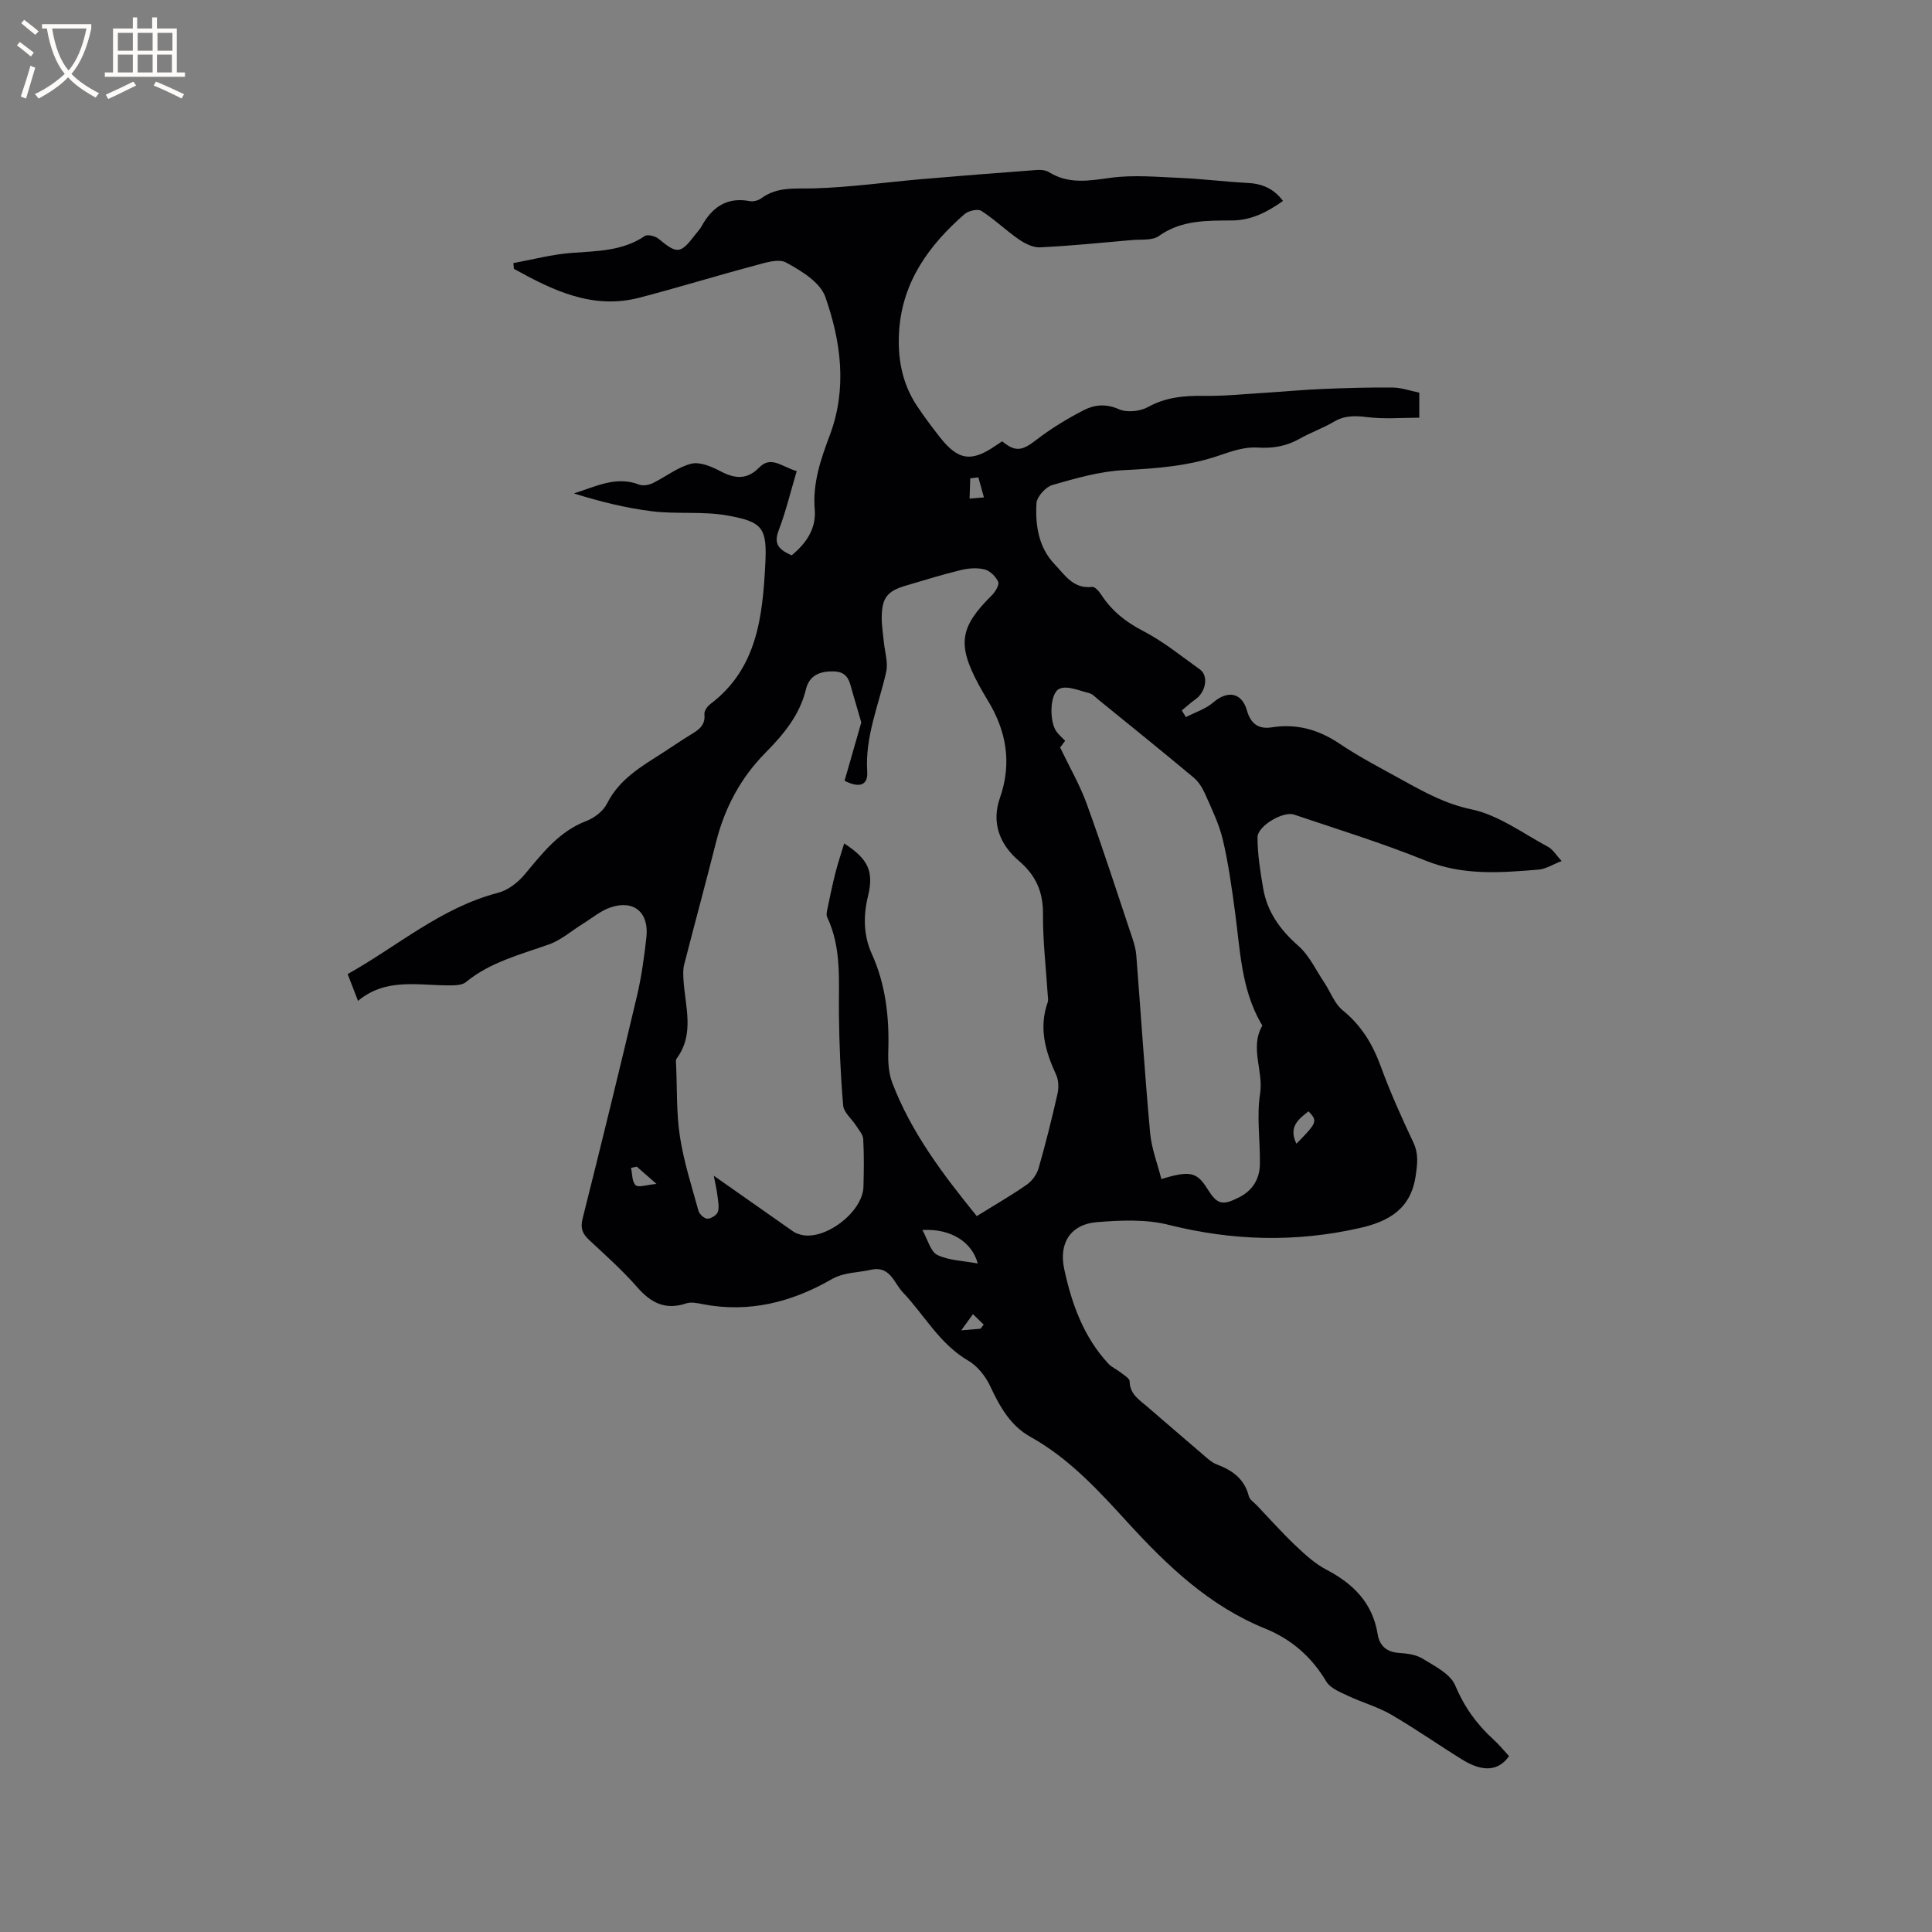<svg enable-background="new 0 0 400 400" viewBox="0 0 400 400" xmlns="http://www.w3.org/2000/svg"><rect x="0" y="0" width="400" height="400" fill="#808080" stroke="none"/><path d="m265.63 41.6c-3.2 2.27-6.5 4.01-10.48 4.04-5.29.05-10.53-.13-15.23 3.23-1.36.97-3.67.66-5.56.83-6.33.56-12.66 1.2-19.01 1.51-1.45.07-3.14-.77-4.41-1.65-2.67-1.84-5.03-4.15-7.76-5.9-.75-.48-2.69-.02-3.49.68-7.3 6.38-12.79 13.88-13.52 23.97-.4 5.57.5 10.92 3.65 15.68 1.46 2.21 3.06 4.33 4.69 6.42 3.84 4.93 6.59 5.34 11.68 1.82.43-.3.88-.58 1.3-.86 2.76 2.28 4.16 1.95 7.06-.29 3.05-2.36 6.41-4.4 9.84-6.16 2.21-1.14 4.6-1.38 7.28-.19 1.65.73 4.37.45 6-.45 3.73-2.07 7.54-2.38 11.64-2.32 4.3.06 8.61-.4 12.91-.66 3.87-.24 7.74-.61 11.61-.77 4.85-.2 9.71-.34 14.56-.29 1.77.02 3.52.66 5.46 1.05v5.19c-3.55 0-7.17.32-10.7-.11-2.52-.31-4.69-.4-6.95.93-2.27 1.34-4.81 2.23-7.11 3.53-2.77 1.57-5.55 2.04-8.78 1.83-2.52-.16-5.21.71-7.67 1.57-6.5 2.27-13.17 2.77-19.98 3.11-4.97.25-9.93 1.68-14.76 3.07-1.4.4-3.23 2.42-3.31 3.79-.26 4.54.43 9.15 3.75 12.61 2.09 2.18 3.88 5.19 7.78 4.7.55-.07 1.4.88 1.83 1.54 2.17 3.37 5.04 5.68 8.67 7.56 4.2 2.17 7.95 5.23 11.82 8 1.82 1.3 1.22 4.67-.91 6.16-1 .7-1.9 1.54-2.85 2.32.29.46.57.92.85 1.38 1.9-.99 4.07-1.67 5.65-3.03 2.99-2.58 5.93-2.07 6.99 1.67.76 2.7 2.37 3.92 5.14 3.48 5.17-.82 9.7.47 14.06 3.4 4.21 2.83 8.75 5.17 13.2 7.63 4.47 2.47 8.78 4.84 14.09 5.95 5.57 1.17 10.62 4.95 15.82 7.74 1.04.55 1.72 1.76 2.84 2.96-1.85.71-3.27 1.65-4.76 1.77-7.89.66-15.69 1.27-23.44-1.87-8.89-3.61-18.1-6.44-27.21-9.52-2.25-.76-7.57 2.37-7.56 4.72.01 3.53.58 7.08 1.18 10.58.84 4.88 3.53 8.58 7.27 11.87 2.27 2 3.66 5.03 5.39 7.63 1.28 1.91 2.1 4.34 3.79 5.71 3.85 3.13 6.2 6.99 7.88 11.59 1.96 5.36 4.31 10.59 6.75 15.76 1.12 2.37.85 4.43.49 6.93-1 6.91-5.63 9.46-11.54 10.8-13.26 3.02-26.4 2.67-39.64-.66-4.7-1.18-9.9-.94-14.81-.55-5.39.43-7.94 4.27-6.78 9.69 1.54 7.19 4 14.06 9.14 19.61.69.75 1.72 1.17 2.54 1.82.7.56 1.86 1.22 1.87 1.84.04 2.67 1.99 3.82 3.65 5.25 3.78 3.25 7.54 6.52 11.34 9.75.96.82 1.93 1.78 3.07 2.21 3.24 1.22 5.72 3 6.62 6.58.18.71 1.06 1.26 1.63 1.86 2.67 2.8 5.24 5.7 8.04 8.36 1.96 1.86 4.04 3.76 6.4 4.99 5.58 2.93 9.55 6.88 10.6 13.35.37 2.31 1.78 3.68 4.33 3.87 1.67.12 3.55.32 4.91 1.16 2.51 1.55 5.79 3.15 6.8 5.55 1.88 4.48 4.48 8.08 7.97 11.26 1.16 1.05 2.16 2.29 3.19 3.4-2.15 3.1-5.42 3.37-9.67.74-4.96-3.06-9.73-6.43-14.77-9.35-2.78-1.61-5.98-2.48-8.91-3.87-1.62-.77-3.65-1.56-4.48-2.95-3.05-5.13-7.23-8.77-12.69-10.98-11.5-4.67-20.17-12.92-28.38-21.9-6.06-6.63-12.14-13.31-20.18-17.78-4.16-2.31-6.36-6.26-8.33-10.48-.96-2.06-2.65-4.19-4.57-5.31-5.94-3.46-9.05-9.43-13.54-14.15-1.86-1.96-2.61-5.6-6.7-4.64-2.71.63-5.41.44-8.13 2-8.17 4.69-17.01 6.95-26.55 5.11-1.13-.22-2.43-.51-3.45-.17-4.31 1.45-7.31-.09-10.16-3.36-3.06-3.5-6.57-6.62-9.98-9.8-1.38-1.29-1.81-2.45-1.31-4.43 3.85-15.3 7.6-30.62 11.23-45.98.95-4.01 1.51-8.12 1.97-12.22.57-5.14-2.58-7.82-7.4-6.2-2.08.7-3.87 2.24-5.78 3.42-2.32 1.43-4.46 3.35-6.97 4.24-5.98 2.13-12.15 3.66-17.23 7.82-.83.68-2.38.67-3.6.67-6.38 0-12.96-1.59-18.73 3.21-.81-2.09-1.41-3.65-2.14-5.55 10.34-5.78 19.35-13.77 31.16-16.83 2.05-.53 4.11-2.15 5.5-3.81 3.67-4.39 7.09-8.88 12.74-11.05 1.68-.64 3.52-2.05 4.3-3.61 2.59-5.18 7.3-7.78 11.82-10.7 1.78-1.15 3.53-2.35 5.33-3.46 1.65-1.01 3.27-1.91 3.01-4.34-.07-.65.59-1.62 1.19-2.07 9.77-7.35 10.85-18.2 11.42-29.06.39-7.48-.55-8.72-7.91-10.02-5.05-.9-10.37-.24-15.49-.86-5.47-.67-10.86-2.03-16.23-3.7 4.49-1.41 8.72-3.68 13.5-1.83.79.3 1.99.1 2.8-.29 2.7-1.3 5.17-3.33 7.99-4.03 1.82-.45 4.27.61 6.13 1.59 2.98 1.57 5.47 1.72 7.94-.8s4.63-.18 7.77.74c-1.23 4.14-2.22 8.27-3.71 12.21-.93 2.46-.52 3.86 2.67 5.22 2.97-2.46 5.11-5.46 4.77-9.5-.46-5.48 1.27-10.43 3.13-15.39 3.62-9.66 2.31-19.36-.94-28.62-1.05-3.01-4.99-5.41-8.13-7.11-1.62-.88-4.47.1-6.65.68-7.91 2.11-15.73 4.52-23.65 6.59-9.71 2.54-17.95-1.48-26.04-5.96-.04-.4-.07-.79-.11-1.19 3.98-.73 7.94-1.79 11.95-2.1 5.29-.41 10.58-.34 15.25-3.5.58-.39 2.17 0 2.86.57 3.86 3.18 4.5 3.17 7.54-.79.45-.59.99-1.13 1.34-1.77 2.19-3.95 5.22-6.15 9.99-5.24.75.14 1.77-.13 2.39-.58 3.34-2.47 7.05-1.95 10.89-2.06 7.49-.21 14.95-1.28 22.43-1.92 7.92-.68 15.84-1.3 23.76-1.89.81-.06 1.8.03 2.46.44 4.11 2.56 8.31 1.8 12.8 1.18 4.73-.64 9.64-.18 14.46.03 4.55.2 9.07.77 13.62 1.02 3.05.11 5.59 1.04 7.6 3.74zm-63.4 210.18c3.75-2.33 7.16-4.28 10.37-6.52 1.09-.76 2.06-2.12 2.43-3.39 1.46-5.08 2.74-10.23 3.91-15.39.28-1.24.25-2.8-.26-3.92-2.24-4.84-3.65-9.69-1.78-15 .17-.47.06-1.05.02-1.58-.35-5.57-1.02-11.14-.98-16.7.04-4.64-1.47-8.04-4.99-11.05-3.94-3.36-5.74-7.84-3.93-13.02 2.54-7.26 1.34-13.94-2.59-20.33-.61-.99-1.19-2-1.75-3.03-4.55-8.42-4-12.01 2.69-18.62.71-.71 1.57-2.16 1.29-2.78-.49-1.09-1.7-2.28-2.82-2.56-1.56-.39-3.38-.24-4.97.15-3.8.92-7.54 2.1-11.3 3.2-3.84 1.12-4.96 2.49-5.02 6.51-.03 1.68.27 3.37.43 5.06.19 2.1.93 4.32.5 6.28-1.53 6.85-4.41 13.39-3.93 20.68.19 2.94-1.76 3.38-4.69 1.88 1.12-3.9 2.22-7.76 3.46-12.08-.45-1.56-1.16-3.94-1.84-6.33-.58-2.02-.83-4.14-3.8-4.23-2.93-.09-5.12.8-5.82 3.71-1.31 5.41-4.68 9.38-8.44 13.19-5.09 5.17-8.38 11.36-10.16 18.41-2.14 8.49-4.45 16.94-6.62 25.43-.25.99-.19 2.09-.13 3.13.33 5.51 2.37 11.15-1.43 16.3-.21.29-.12.83-.1 1.25.22 4.97.04 10 .79 14.88.8 5.2 2.43 10.28 3.84 15.37.19.7 1.21 1.64 1.85 1.64.76 0 1.96-.76 2.17-1.43.32-1.04.03-2.31-.11-3.46-.13-1.12-.4-2.22-.74-4.01 6.05 4.25 11.26 7.92 16.48 11.57.41.29.93.46 1.42.61 4.94 1.43 12.95-4.59 13.09-9.9.09-3.29.13-6.58-.05-9.86-.05-.95-.91-1.89-1.47-2.78-.9-1.41-2.55-2.72-2.68-4.18-.55-6.32-.81-12.67-.88-19.01-.07-6.77.6-13.59-2.44-20-.23-.48-.04-1.21.08-1.8.51-2.47 1.02-4.94 1.64-7.38.51-2 1.17-3.96 1.81-6.07 5.05 3.29 6.16 5.83 4.92 10.96-.98 4.05-.93 8.08.77 11.84 2.92 6.46 3.66 13.19 3.44 20.17-.07 2.18.05 4.55.81 6.55 3.92 10.31 10.49 18.99 17.51 27.64zm17.26-97.02c1.97 4.12 4.1 7.78 5.52 11.7 3.35 9.25 6.37 18.62 9.49 27.95.37 1.1.67 2.25.76 3.4.95 12.25 1.75 24.52 2.86 36.75.29 3.22 1.52 6.35 2.33 9.56 5.91-1.83 7.37-1.45 9.5 1.98 2.05 3.28 3.09 3.57 6.57 1.81 2.83-1.43 4.28-3.82 4.33-6.89.07-4.87-.7-9.84.04-14.6.73-4.73-2.17-9.47.44-14.04.06-.1-.17-.37-.28-.55-4.08-7.14-4.29-15.17-5.35-23.02-.68-5.02-1.37-10.05-2.53-14.97-.77-3.25-2.29-6.33-3.64-9.41-.56-1.27-1.37-2.59-2.42-3.46-6.48-5.42-13.06-10.72-19.62-16.05-.65-.53-1.3-1.26-2.06-1.44-2.03-.49-4.5-1.6-6.08-.88-2.06.93-2.11 6.8-.64 8.83.49.68 1.15 1.24 1.82 1.95-.47.64-.96 1.29-1.04 1.38zm-17.06 106.83c-1.16-4.41-5.54-7.28-11.47-6.93 1.14 2.01 1.7 4.49 3.12 5.17 2.42 1.16 5.38 1.2 8.35 1.76zm65.98-24.8c4.31-4.37 4.42-4.68 2.51-6.7-2.14 1.63-4.19 3.29-2.51 6.7zm-65.85-137.96c-.56.07-1.12.14-1.68.21-.05 1.4-.1 2.79-.14 4.19.99-.08 1.98-.17 2.97-.25-.38-1.38-.76-2.77-1.15-4.15zm-70.72 142.71c-.4.09-.8.17-1.19.26.28 1.24.18 2.87.95 3.58.59.54 2.26-.08 4.32-.26-1.92-1.68-3-2.63-4.08-3.58zm71.16 33.56c.22-.29.44-.58.66-.86-.74-.72-1.48-1.44-2.22-2.16-.65.9-1.3 1.8-2.42 3.35 2.02-.17 3-.25 3.98-.33z" fill="#010103"/><g fill="#fcfbfa"><path d="m6.4 11.7c-1-.8-1.9-1.6-2.9-2.3l.6-.7c.9.7 1.9 1.4 2.9 2.2zm-2.1 8.3c.7-2.1 1.4-4.2 2-6.4.2.1.6.3 1 .4-.7 2.3-1.3 4.4-1.9 6.4zm3-12.8c-1.1-.9-2.1-1.7-2.9-2.4l.6-.7c1 .8 2 1.5 3 2.4zm1.4-1.3v-.9h10.2v.9c-.9 4.2-2.3 7.3-4.1 9.4 1.3 1.4 3.2 2.7 5.7 4-.2.2-.4.5-.7.9-2.5-1.4-4.4-2.7-5.7-4.2-1.4 1.5-3.5 3-6.1 4.4 0 0 0 0-.1-.1-.3-.4-.5-.7-.7-.8 2.7-1.3 4.7-2.8 6.2-4.2-1.8-2.2-3-5.3-3.7-9.4zm9.2 0h-7.1c.6 3.8 1.7 6.7 3.4 8.7 1.7-2 2.9-4.8 3.7-8.7z"/><path d="m31.6 3.6h.9v2.3h4.1v9.1h1.7v.9h-16.6v-.9h1.7v-9.1h4.1v-2.3h.9v2.3h3.1v-2.3zm-4 13.3.6.8c-1.9.9-3.8 1.9-5.8 2.8-.2-.3-.3-.6-.5-.9 2-.9 3.9-1.8 5.7-2.7zm-3.2-10.1v3.7h3.1v-3.7zm0 4.5v3.7h3.1v-3.7zm4.1-4.5v3.7h3.1v-3.7zm0 4.5v3.7h3.1v-3.7zm9.1 9.1c-2.1-1.1-4.1-2-5.8-2.7l.5-.8c2.2.9 4.1 1.8 5.8 2.6zm-1.9-13.6h-3.1v3.7h3.1zm-3.2 4.5v3.7h3.1v-3.7z"/></g></svg>